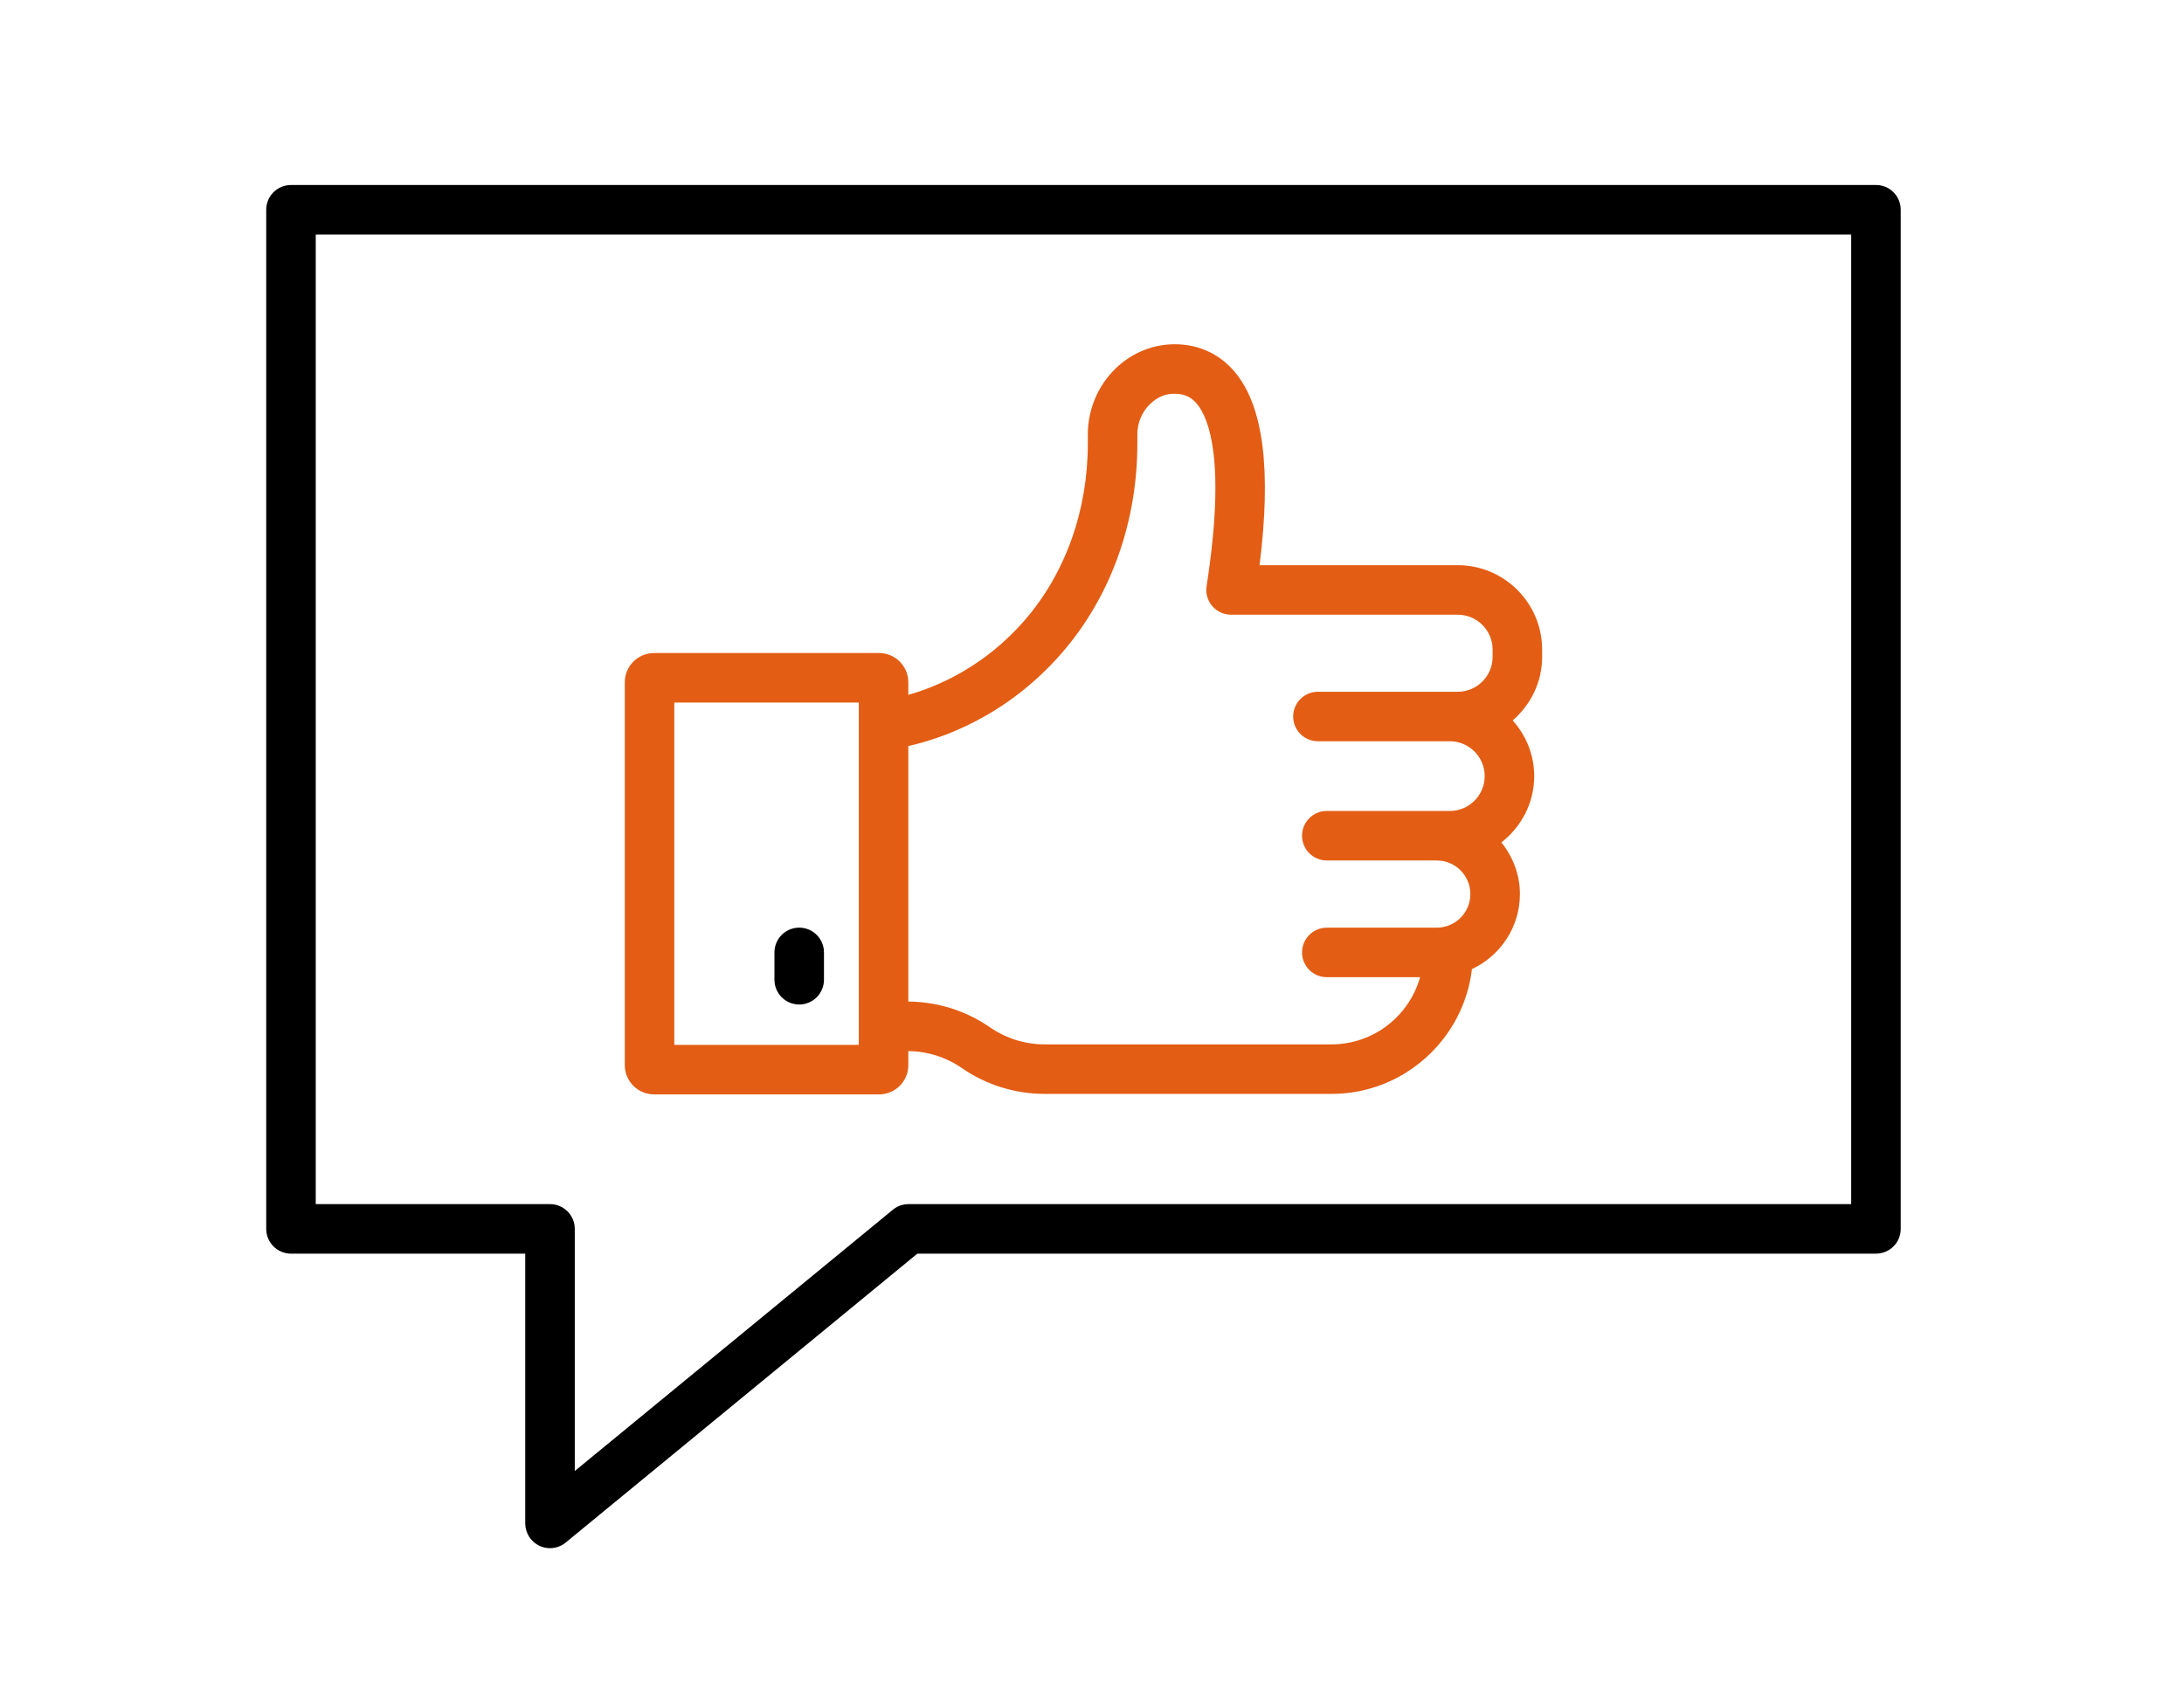 <svg width="115" height="89" viewBox="0 0 115 89" fill="none" xmlns="http://www.w3.org/2000/svg">
<path d="M100.084 64.724V11.047C100.084 10.327 99.501 9.743 98.78 9.743H15.322C14.602 9.743 14.018 10.327 14.018 11.047V64.724C14.018 65.444 14.602 66.028 15.322 66.028H27.657V80.236C27.657 80.74 27.948 81.199 28.403 81.415C28.582 81.499 28.771 81.54 28.961 81.54C29.258 81.54 29.551 81.439 29.789 81.243L48.304 66.028H98.78C99.501 66.028 100.084 65.444 100.084 64.724L100.084 64.724ZM97.476 63.42H47.838C47.536 63.42 47.244 63.525 47.011 63.717L30.265 77.476V64.724C30.265 64.004 29.682 63.42 28.961 63.42H16.626V12.351H97.476L97.476 63.42Z" fill="black"/>
<path d="M34.438 57.64H46.29C47.138 57.64 47.828 56.95 47.828 56.101V55.358C48.839 55.372 49.812 55.677 50.644 56.252C51.934 57.142 53.444 57.613 55.012 57.613L70.111 57.614C73.922 57.614 77.069 54.736 77.506 51.041C78.993 50.342 80.032 48.84 80.032 47.089C80.032 46.056 79.657 45.118 79.057 44.369C80.101 43.555 80.785 42.3 80.785 40.877C80.785 39.748 80.349 38.727 79.653 37.943C80.593 37.128 81.202 35.939 81.202 34.599V34.212C81.202 31.762 79.209 29.768 76.759 29.768H66.323C66.951 24.744 66.529 21.416 65.042 19.618C64.274 18.689 63.223 18.175 62.006 18.133C60.807 18.093 59.639 18.542 58.748 19.403C57.815 20.304 57.28 21.567 57.28 22.867V23.366C57.28 26.889 56.101 30.191 53.959 32.664C51.824 35.129 49.344 36.167 47.828 36.598V35.933C47.828 35.085 47.138 34.394 46.29 34.394H34.438C33.59 34.394 32.899 35.085 32.899 35.933V56.101C32.899 56.949 33.59 57.639 34.438 57.639V57.64ZM55.93 34.371C58.482 31.425 59.888 27.516 59.888 23.365V22.866C59.888 22.269 60.132 21.69 60.56 21.278C60.937 20.912 61.389 20.713 61.916 20.739C62.393 20.756 62.736 20.922 63.032 21.279C63.658 22.036 64.556 24.289 63.534 30.872C63.475 31.248 63.585 31.631 63.832 31.92C64.08 32.209 64.442 32.376 64.822 32.376H76.759C77.771 32.376 78.594 33.199 78.594 34.211V34.598C78.594 35.61 77.771 36.434 76.759 36.434H69.397C68.676 36.434 68.093 37.017 68.093 37.737C68.093 38.458 68.676 39.041 69.397 39.041H76.342C77.355 39.041 78.177 39.865 78.177 40.877C78.177 41.888 77.355 42.712 76.342 42.712H69.864C69.143 42.712 68.56 43.296 68.56 44.016C68.56 44.736 69.143 45.32 69.864 45.32H75.654C76.63 45.32 77.423 46.114 77.423 47.089C77.423 48.065 76.63 48.859 75.654 48.859H69.864C69.143 48.859 68.56 49.443 68.56 50.163C68.56 50.883 69.143 51.467 69.864 51.467H74.776C74.205 53.505 72.329 55.006 70.111 55.006H55.012C53.975 55.006 52.978 54.695 52.126 54.106C50.855 53.23 49.37 52.764 47.828 52.75V39.292C49.603 38.896 53.017 37.734 55.93 34.371L55.93 34.371ZM35.507 37.002H45.22V55.032H35.507V37.002Z" fill="#E35D14"/>
<path d="M42.083 48.858C41.362 48.858 40.779 49.442 40.779 50.162V51.602C40.779 52.322 41.362 52.906 42.083 52.906C42.803 52.906 43.387 52.322 43.387 51.602V50.162C43.387 49.442 42.803 48.858 42.083 48.858Z" fill="black"/>
</svg>
